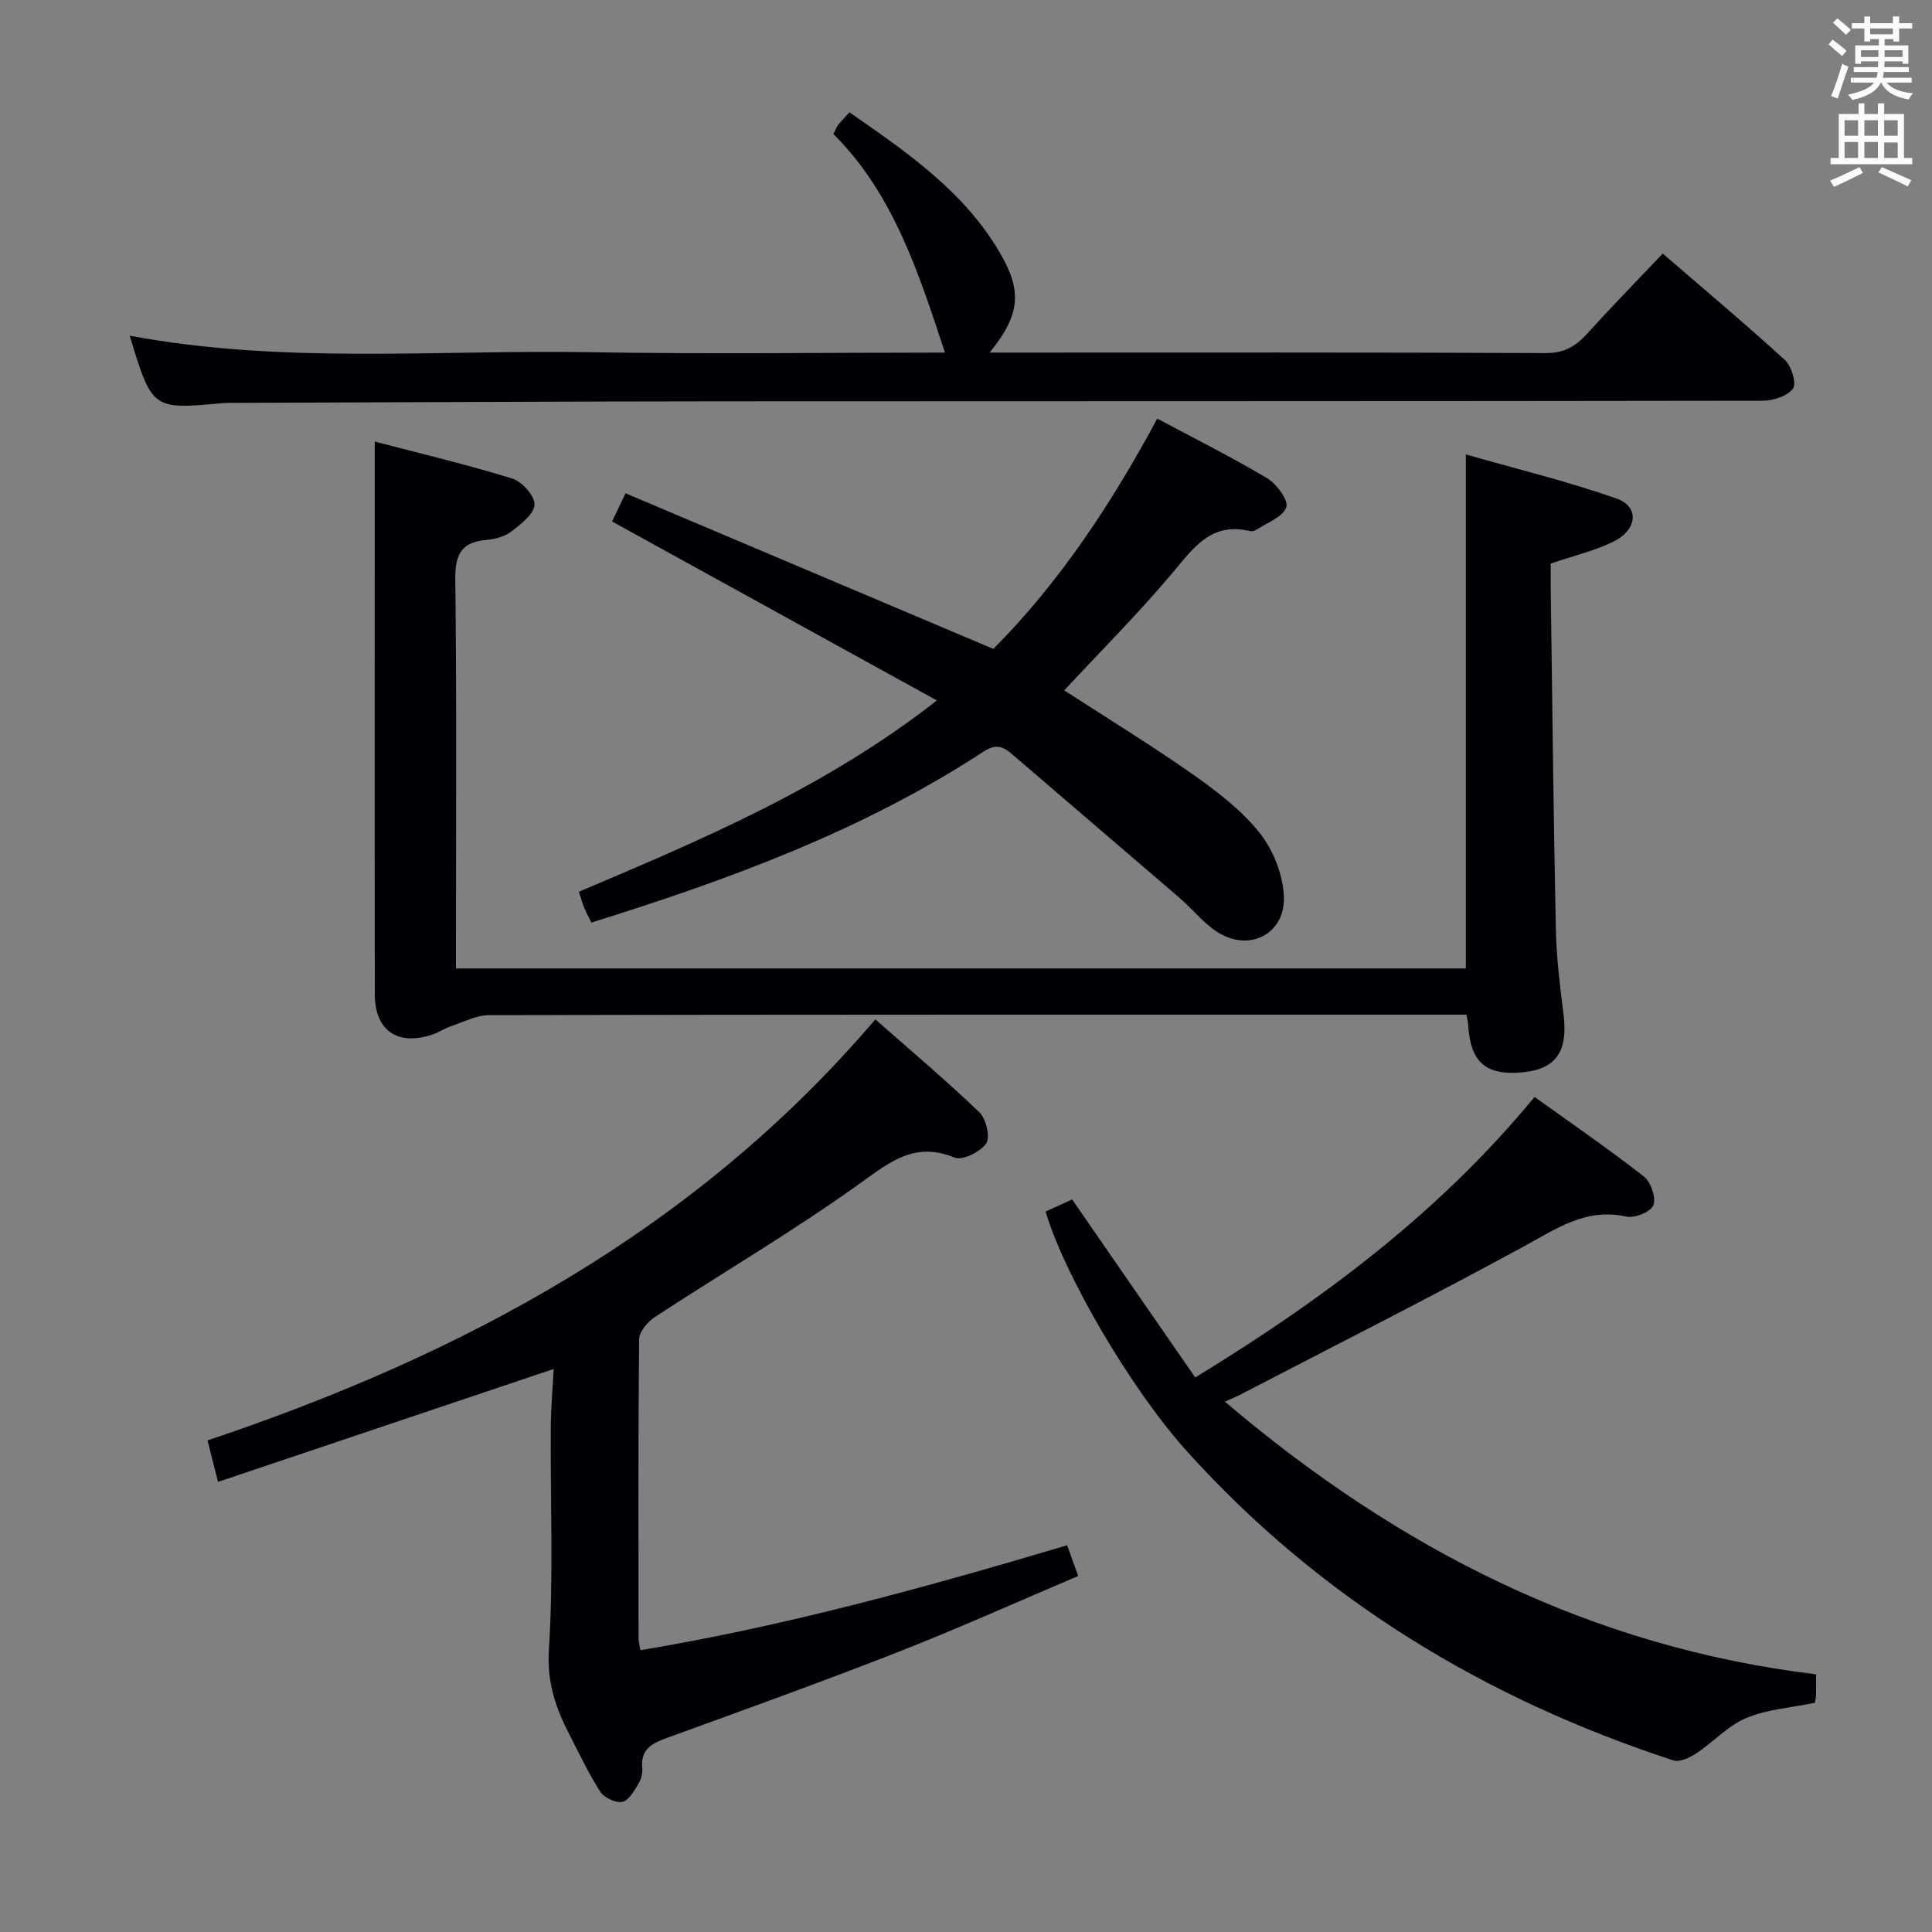 <svg enable-background="new 0 0 400 400" viewBox="0 0 400 400" xmlns="http://www.w3.org/2000/svg"><rect x="0" y="0" width="400" height="400" fill="#808080" stroke="none"/><g fill="#010105"><path d="m77.59 91.42c9.33 2.45 18.99 4.73 28.44 7.65 2.03.63 4.7 3.59 4.64 5.4-.06 1.93-2.8 4.03-4.77 5.55-1.37 1.05-3.37 1.61-5.14 1.76-5.16.44-6.56 2.92-6.5 8.09.3 24.82.14 49.65.14 74.47v6.17h209.09c0-35.01 0-70.02 0-106.42 10.5 3 21.02 5.55 31.19 9.12 4.74 1.66 4.38 6.42-.57 8.89-3.95 1.97-8.38 2.98-13.05 4.58 0 1.65-.02 3.46 0 5.26.33 23.47.57 46.94 1.06 70.4.12 5.97.88 11.94 1.61 17.88.91 7.47-1.6 11.13-8.44 11.79-7.7.74-10.91-2.1-11.33-9.98-.03-.48-.18-.95-.37-1.96-1.74 0-3.53 0-5.32 0-65.65 0-131.29-.03-196.94.1-2.61 0-5.23 1.37-7.81 2.24-1.4.47-2.67 1.35-4.07 1.81-7.2 2.37-11.84-.88-11.85-8.39-.04-23.16-.02-46.32-.02-69.48.01-14.63.01-29.25.01-44.93z"/><path d="m114.63 283.43c-23.53 7.92-46.27 15.57-69.49 23.38-.83-3.28-1.39-5.48-2.17-8.59 52.94-17.75 101.01-43.47 138.26-87.17 7.52 6.63 14.75 12.71 21.54 19.24 1.4 1.34 2.29 5.15 1.41 6.45-1.2 1.75-4.92 3.59-6.56 2.92-8.14-3.33-13.21.77-19.45 5.26-13.73 9.87-28.38 18.46-42.55 27.73-1.51.99-3.28 3.05-3.29 4.64-.22 20.66-.14 41.33-.12 61.99 0 .64.2 1.28.39 2.38 29.95-5 58.99-12.99 88.34-21.73.68 1.89 1.33 3.69 2.29 6.36-12.46 5.29-24.7 10.81-37.18 15.7-15.92 6.24-32.02 12.03-48.09 17.87-3.09 1.12-5.35 2.37-4.99 6.17.1 1.1-.23 2.41-.82 3.35-.89 1.43-2.02 3.44-3.32 3.68-1.39.25-3.74-.86-4.55-2.11-2.42-3.75-4.33-7.83-6.38-11.82-2.82-5.47-4.68-10.75-4.26-17.47.96-15.27.3-30.65.39-45.98.02-4.06.39-8.15.6-12.25z"/><path d="m26.85 69.5c31.85 5.95 63.53 2.89 95.08 3.42 24.64.41 49.3.08 73.71.08-5.41-16.41-10.63-32.83-23.1-45.26.53-1.02.68-1.5.98-1.87.62-.77 1.31-1.48 2.34-2.62 11.81 8.2 23.63 16.27 31.1 28.98 4.8 8.17 4.22 12.99-2.07 20.77h4.64c36.82 0 73.64-.07 110.45.1 3.77.02 6.18-1.32 8.54-3.93 5.02-5.53 10.24-10.88 15.73-16.67 8.6 7.42 17.11 14.56 25.3 22.04 1.36 1.25 2.45 4.87 1.67 5.91-1.16 1.56-4.09 2.52-6.26 2.52-71.64.12-143.27.07-214.91.12-33.98.02-67.96.21-101.94.32-.67 0-1.34-.01-2 .05-14.6 1.35-14.6 1.35-19.26-13.96z"/><path d="m247.46 285.19c26.89-16.43 50.61-34.27 70.26-58.08 7.67 5.52 15.31 10.76 22.6 16.45 1.46 1.14 2.58 4.35 2.01 5.94-.49 1.36-3.87 2.77-5.57 2.39-8.35-1.86-14.43 2.44-21.2 6.13-19.54 10.65-39.42 20.67-59.17 30.93-.56.29-1.16.52-2.79 1.25 35.93 30.54 75.73 50.81 122.4 56.45 0 1.89.03 3.04-.01 4.18-.02.64-.16 1.27-.22 1.71-4.94 1.02-9.89 1.34-14.22 3.15-3.8 1.59-6.81 4.98-10.34 7.32-1.36.9-3.46 1.89-4.77 1.46-39.01-12.76-73.08-33.38-100.72-64.02-11.5-12.74-25.39-36.49-29.24-49.62 1.95-.88 3.98-1.81 5.5-2.49 8.54 12.38 16.94 24.52 25.48 36.85z"/><path d="m126.73 107.97c.72-1.52 1.56-3.29 2.78-5.84 25.4 10.75 50.55 21.39 76.15 32.22 13.53-13.58 24.34-29.84 33.94-47.68 7.69 4.11 15.39 7.95 22.76 12.35 1.96 1.17 4.45 4.59 3.95 6.01-.71 2.02-3.95 3.17-6.14 4.63-.38.25-1 .4-1.44.29-8-1.92-11.65 3.51-16.02 8.71-7.04 8.37-14.81 16.13-22.37 24.27 8.82 5.72 17.87 11.26 26.54 17.34 5 3.51 10.05 7.37 13.84 12.07 2.81 3.48 4.8 8.49 5.08 12.95.52 8.11-7.27 12.06-14 7.52-2.85-1.92-5.08-4.76-7.72-7.03-11.57-9.96-23.19-19.86-34.76-29.82-1.87-1.61-3.44-1.82-5.69-.35-24.99 16.35-52.69 26.51-81.2 35.4-.53-1.1-1.07-2.09-1.5-3.13-.37-.9-.62-1.85-1.08-3.25 25.52-10.83 51.05-21.54 74.12-39.61-22.75-12.54-44.68-24.62-67.24-37.05z"/></g><path d="m378.6 9.2.8-1c.9.7 1.9 1.4 2.9 2.3l-.9 1.1c-1.1-.9-2-1.7-2.8-2.4zm.5 10.7c.9-2.1 1.6-4.3 2.3-6.7.4.2.8.4 1.3.6-.7 2.1-1.5 4.3-2.2 6.6zm.4-15.2.9-.9c1 .8 2 1.6 2.8 2.4l-1 1c-1-.9-1.9-1.8-2.7-2.5zm12.5-1.3h1.2v1.4h2.7v1.1h-2.7v2.7h-1.2v-.5h-1.8v1.3h4.9v3.8h-1.2v-.5h-3.7c0 .4-.1.9-.1 1.2h5.1v1h-5.2c0 .5-.1.9-.2 1.2h6v1h-5.2c1.1 1.3 2.9 2 5.5 2.2-.4.4-.7.8-.9 1.3-2.9-.5-4.8-1.6-5.7-3.5h-.1c-.8 1.7-2.7 2.9-5.9 3.6-.2-.4-.6-.8-.9-1.1 2.8-.6 4.6-1.4 5.4-2.5h-4.8v-1h5.3c.1-.3.2-.7.2-1.2h-4.9v-1h5c0-.4 0-.8.1-1.2h-3.6v.5h-1.2v-3.8h4.9v-1.3h-1.8v.5h-1.2v-2.7h-2.6v-1.1h2.6v-1.4h1.2v1.4h4.7v-1.4zm-6.7 8.4h3.6c0-.4 0-.9 0-1.4h-3.6zm1.9-4.7h4.7v-1.2h-4.7zm6.7 3.3h-3.7v1.4h3.7z" fill="#fafbfa"/><path d="m384.7 21.4h1.3v2.2h2.8v-2.2h1.3v2.2h4.1v9.1h1.7v1.3h-16.9v-1.3h1.7v-9.1h4.1v-2.2zm.3 13.2.7 1.2c-1.8.9-3.8 1.9-6 2.9-.2-.4-.5-.8-.8-1.3 2.4-1 4.4-2 6.1-2.8zm-3.1-6.5h2.8v-3.2h-2.8zm0 4.6h2.8v-3.3h-2.8zm4.1-4.6h2.8v-3.2h-2.8zm0 4.6h2.8v-3.3h-2.8zm3.6 1.9c2.1.9 4.1 1.8 6.1 2.7l-.7 1.3c-2.2-1.1-4.2-2-6.1-2.9zm3.3-9.7h-2.8v3.2h2.8zm-2.8 7.8h2.8v-3.2h-2.8z" fill="#fafbfa"/></svg>